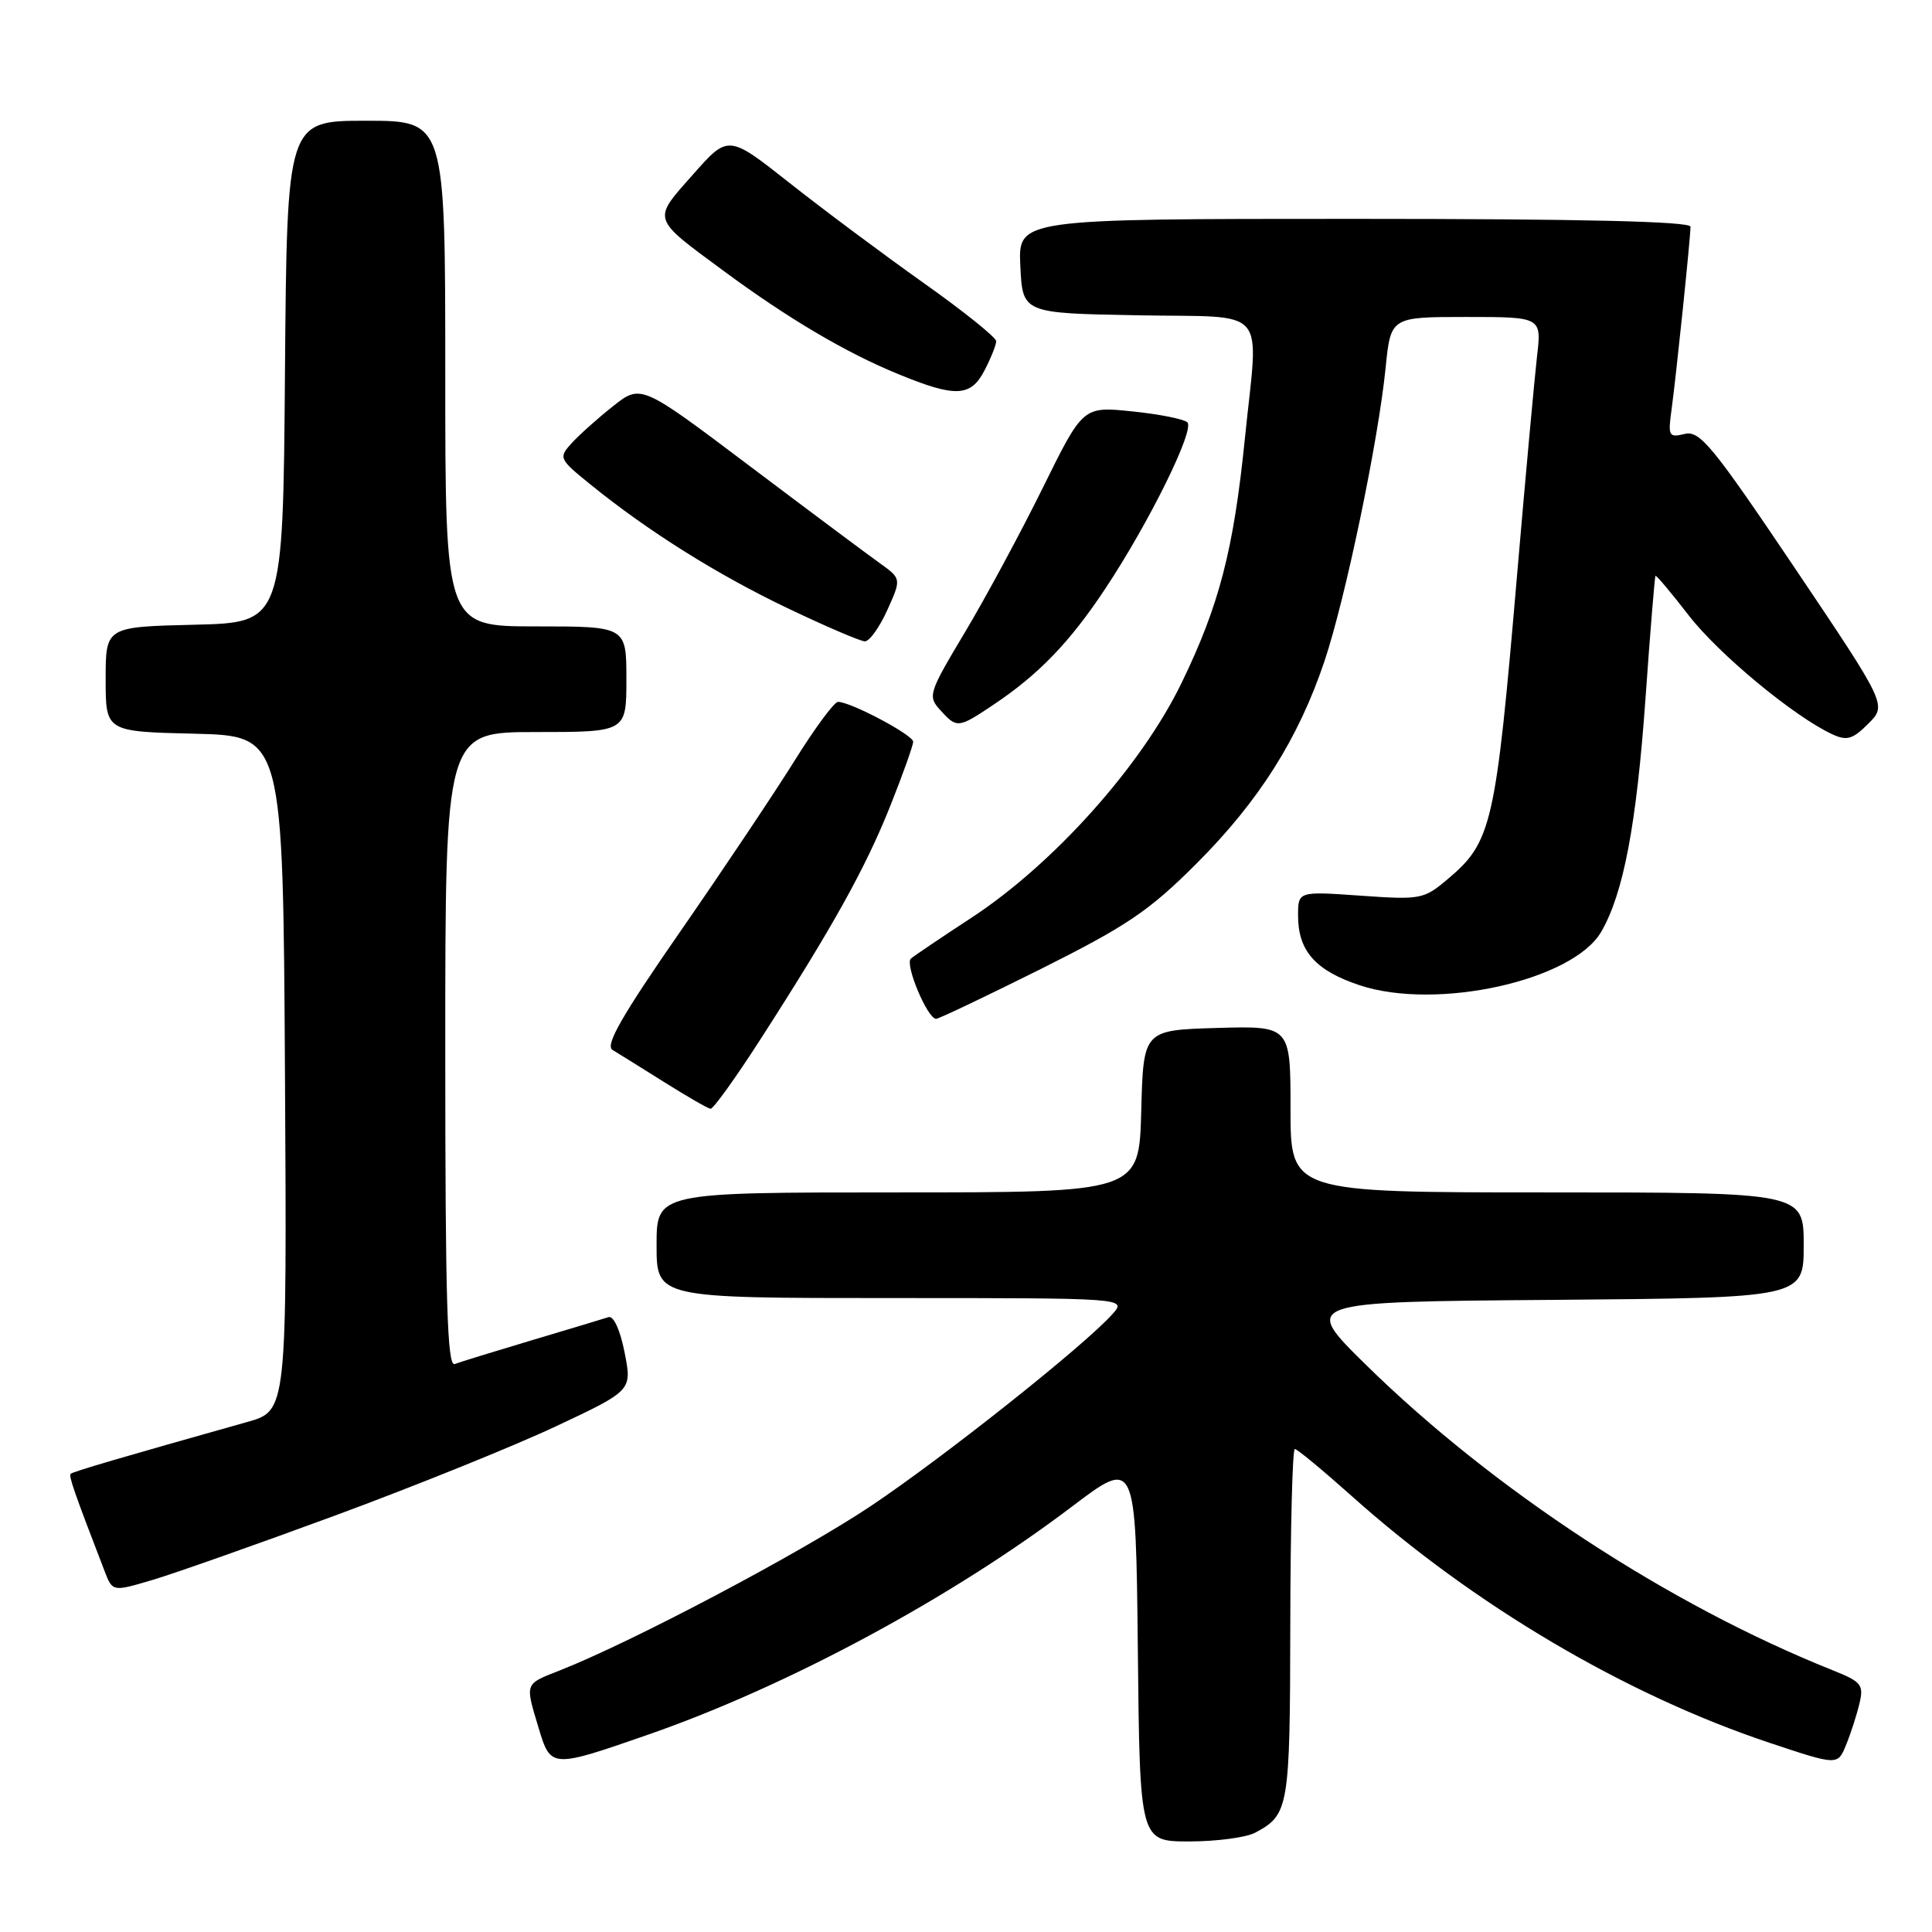 <?xml version="1.0" encoding="UTF-8" standalone="no"?>
<!DOCTYPE svg PUBLIC "-//W3C//DTD SVG 1.1//EN" "http://www.w3.org/Graphics/SVG/1.1/DTD/svg11.dtd" >
<svg xmlns="http://www.w3.org/2000/svg" xmlns:xlink="http://www.w3.org/1999/xlink" version="1.1" viewBox="0 0 256 256">
 <g >
 <path fill="currentColor"
d=" M 166.32 242.84 C 170.79 240.45 170.93 239.62 170.97 215.25 C 170.99 202.46 171.26 192.00 171.57 192.00 C 171.88 192.00 175.25 194.79 179.06 198.19 C 195.22 212.66 215.39 224.57 234.50 230.94 C 243.50 233.94 243.50 233.94 244.61 231.22 C 245.23 229.72 246.02 227.26 246.38 225.75 C 246.98 223.23 246.68 222.85 242.77 221.29 C 221.09 212.62 197.88 197.42 181.00 180.85 C 172.50 172.50 172.50 172.50 205.75 172.24 C 239.00 171.97 239.00 171.97 239.00 164.99 C 239.00 158.00 239.00 158.00 205.00 158.00 C 171.00 158.00 171.00 158.00 171.00 146.96 C 171.00 135.93 171.00 135.93 161.25 136.21 C 151.50 136.50 151.50 136.50 151.22 147.25 C 150.93 158.00 150.93 158.00 118.97 158.00 C 87.00 158.00 87.00 158.00 87.00 165.00 C 87.00 172.00 87.00 172.00 118.15 172.00 C 149.31 172.00 149.31 172.00 147.40 174.13 C 143.67 178.31 125.07 193.08 115.37 199.57 C 106.14 205.74 83.86 217.52 74.25 221.31 C 69.45 223.20 69.56 222.92 71.38 229.00 C 72.98 234.31 73.06 234.31 85.94 229.83 C 104.38 223.41 126.01 211.77 142.00 199.66 C 150.50 193.22 150.50 193.22 150.77 218.61 C 151.03 244.00 151.03 244.00 157.58 244.00 C 161.18 244.00 165.11 243.48 166.32 242.84 Z  M 44.50 200.78 C 54.95 196.92 68.06 191.63 73.63 189.01 C 83.76 184.25 83.76 184.25 82.76 179.20 C 82.18 176.23 81.30 174.31 80.63 174.53 C 80.01 174.73 75.45 176.11 70.50 177.58 C 65.55 179.06 60.94 180.48 60.25 180.74 C 59.26 181.11 59.00 172.38 59.00 139.11 C 59.00 97.00 59.00 97.00 71.00 97.00 C 83.00 97.00 83.00 97.00 83.00 90.00 C 83.00 83.00 83.00 83.00 71.00 83.00 C 59.00 83.00 59.00 83.00 59.00 49.50 C 59.00 16.00 59.00 16.00 48.51 16.00 C 38.03 16.00 38.03 16.00 37.76 49.25 C 37.50 82.50 37.50 82.50 25.75 82.78 C 14.00 83.06 14.00 83.06 14.00 90.00 C 14.00 96.94 14.00 96.94 25.75 97.22 C 37.50 97.50 37.50 97.50 37.76 142.22 C 38.02 186.94 38.02 186.94 32.76 188.42 C 15.99 193.14 9.66 195.00 9.37 195.29 C 9.08 195.58 9.81 197.67 13.87 208.21 C 14.92 210.92 14.92 210.92 20.21 209.35 C 23.12 208.49 34.05 204.63 44.50 200.78 Z  M 100.74 137.75 C 110.32 122.87 114.69 115.01 117.95 106.83 C 119.63 102.62 121.00 98.77 121.00 98.28 C 121.00 97.39 112.72 93.00 111.04 93.00 C 110.55 93.00 107.97 96.48 105.32 100.74 C 102.67 104.99 95.85 115.19 90.16 123.40 C 82.39 134.60 80.15 138.52 81.16 139.12 C 81.90 139.56 84.97 141.48 88.00 143.38 C 91.03 145.28 93.79 146.88 94.15 146.92 C 94.50 146.96 97.47 142.84 100.74 137.75 Z  M 137.97 128.37 C 149.35 122.67 152.27 120.70 158.53 114.44 C 166.82 106.15 172.05 97.88 175.51 87.58 C 178.28 79.30 182.62 58.50 183.60 48.75 C 184.28 42.00 184.28 42.00 194.28 42.00 C 204.28 42.00 204.28 42.00 203.66 47.25 C 203.33 50.14 202.14 63.11 201.03 76.07 C 198.18 109.39 197.69 111.56 191.79 116.52 C 188.66 119.16 188.22 119.24 180.27 118.68 C 172.00 118.10 172.00 118.10 172.00 121.33 C 172.00 126.00 174.31 128.61 180.16 130.55 C 190.35 133.94 208.40 129.94 212.17 123.47 C 215.12 118.38 216.85 109.26 218.04 92.50 C 218.66 83.70 219.26 76.41 219.36 76.30 C 219.47 76.19 221.46 78.56 223.77 81.55 C 227.75 86.69 237.75 94.97 242.80 97.30 C 244.72 98.19 245.50 97.96 247.56 95.89 C 250.03 93.42 250.03 93.42 237.77 75.19 C 226.90 59.05 225.24 57.02 223.23 57.50 C 221.12 58.01 221.00 57.79 221.49 54.27 C 222.11 49.73 224.00 31.50 224.00 30.04 C 224.00 29.34 209.61 29.00 179.45 29.00 C 134.90 29.00 134.90 29.00 135.20 35.25 C 135.50 41.50 135.50 41.50 150.75 41.78 C 168.39 42.10 166.77 40.22 164.95 58.14 C 163.46 72.87 161.55 80.23 156.56 90.50 C 151.23 101.50 139.57 114.51 128.70 121.62 C 124.74 124.21 121.14 126.64 120.70 127.02 C 119.85 127.74 122.89 135.00 124.04 135.00 C 124.40 135.00 130.67 132.01 137.97 128.37 Z  M 131.61 93.40 C 137.62 89.39 141.76 85.09 146.46 78.00 C 152.28 69.22 158.34 56.93 157.33 55.96 C 156.87 55.53 153.57 54.87 150.00 54.51 C 143.50 53.84 143.50 53.84 138.16 64.67 C 135.22 70.63 130.57 79.25 127.83 83.83 C 123.05 91.82 122.91 92.25 124.58 94.08 C 126.79 96.53 126.96 96.51 131.61 93.40 Z  M 117.57 80.84 C 119.45 76.68 119.45 76.68 116.53 74.59 C 114.92 73.44 107.15 67.64 99.27 61.70 C 84.93 50.89 84.93 50.89 81.21 53.84 C 79.17 55.45 76.70 57.67 75.72 58.75 C 74.00 60.66 74.07 60.82 78.22 64.18 C 85.86 70.38 95.02 76.13 104.36 80.59 C 109.39 82.99 113.99 84.97 114.60 84.98 C 115.20 84.99 116.54 83.13 117.57 80.84 Z  M 130.47 49.05 C 131.31 47.43 132.00 45.70 132.00 45.21 C 132.00 44.71 127.67 41.24 122.38 37.49 C 117.09 33.74 109.10 27.78 104.63 24.25 C 96.50 17.83 96.50 17.83 91.81 23.14 C 86.41 29.24 86.26 28.79 95.86 35.88 C 104.36 42.16 112.06 46.72 119.00 49.56 C 126.63 52.70 128.63 52.61 130.47 49.05 Z "/>
</g>
</svg>